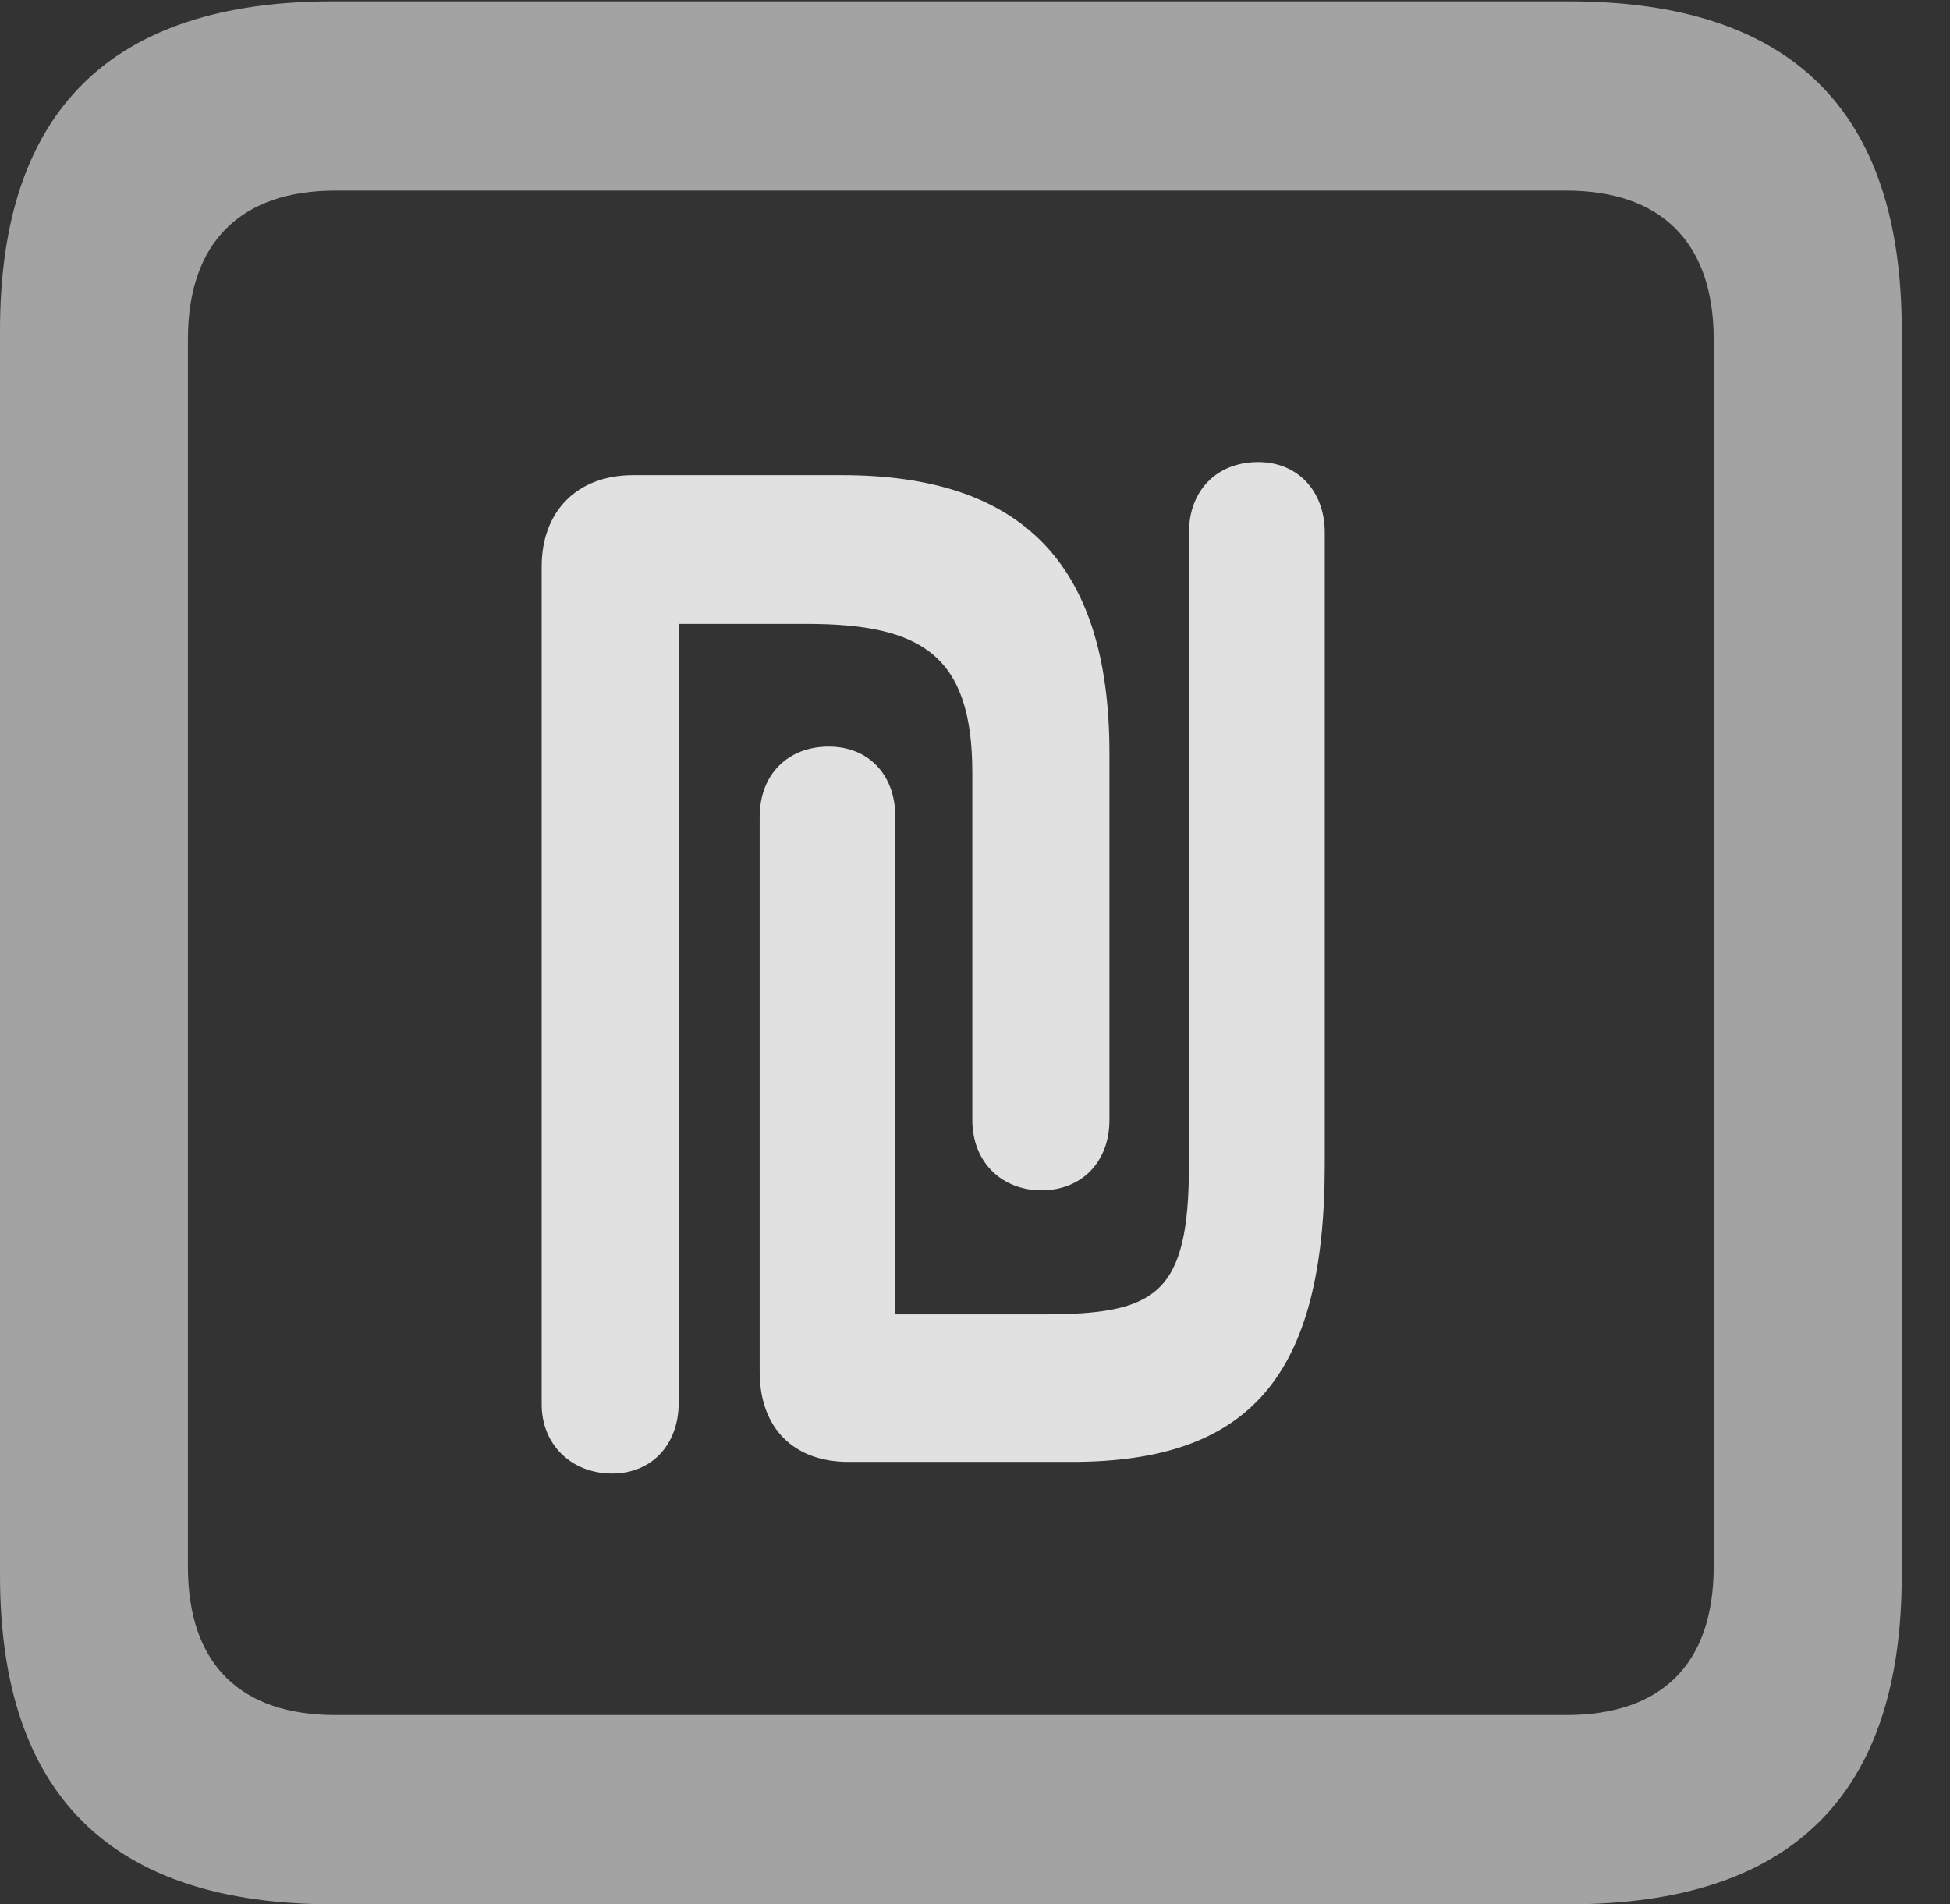 <?xml version="1.0" encoding="UTF-8"?>
<!--Generator: Apple Native CoreSVG 232.5-->
<!DOCTYPE svg
PUBLIC "-//W3C//DTD SVG 1.1//EN"
       "http://www.w3.org/Graphics/SVG/1.1/DTD/svg11.dtd">
<svg version="1.1" xmlns="http://www.w3.org/2000/svg" xmlns:xlink="http://www.w3.org/1999/xlink" width="14.59" height="14.248">
 <rect width="100%" height="100%" fill="#333333" stroke="none"/>
 <g>
  <rect height="14.248" opacity="0" width="14.59" x="0" y="0"/>
  <path d="M2.49 14.248L11.738 14.248C13.408 14.248 14.229 13.428 14.229 11.787L14.229 2.471C14.229 0.83 13.408 0.01 11.738 0.01L2.49 0.01C0.83 0.01 0 0.83 0 2.471L0 11.787C0 13.428 0.83 14.248 2.49 14.248ZM2.51 12.832C1.807 12.832 1.406 12.461 1.406 11.719L1.406 2.539C1.406 1.807 1.807 1.426 2.51 1.426L11.719 1.426C12.422 1.426 12.822 1.807 12.822 2.539L12.822 11.719C12.822 12.461 12.422 12.832 11.719 12.832Z" fill="#ffffff" fill-opacity="0.55"/>
  <path d="M4.053 10.508C4.053 10.81 4.277 11.025 4.58 11.025C4.883 11.025 5.078 10.801 5.078 10.498L5.078 4.668L6.035 4.668C6.895 4.668 7.275 4.902 7.275 5.781L7.275 8.379C7.275 8.701 7.5 8.906 7.793 8.906C8.086 8.906 8.301 8.701 8.301 8.379L8.301 5.635C8.301 4.199 7.627 3.555 6.299 3.555L4.736 3.555C4.316 3.555 4.053 3.828 4.053 4.238ZM5.684 10.264C5.684 10.684 5.938 10.938 6.348 10.938L8.018 10.938C9.346 10.938 9.912 10.303 9.912 8.711L9.912 3.984C9.912 3.682 9.717 3.457 9.414 3.457C9.102 3.457 8.896 3.672 8.896 3.984L8.896 8.711C8.896 9.688 8.652 9.834 7.803 9.834L6.699 9.834L6.699 6.113C6.699 5.791 6.494 5.586 6.201 5.586C5.898 5.586 5.684 5.791 5.684 6.113Z" fill="#ffffff" fill-opacity="0.85"/>
 </g>
</svg>
